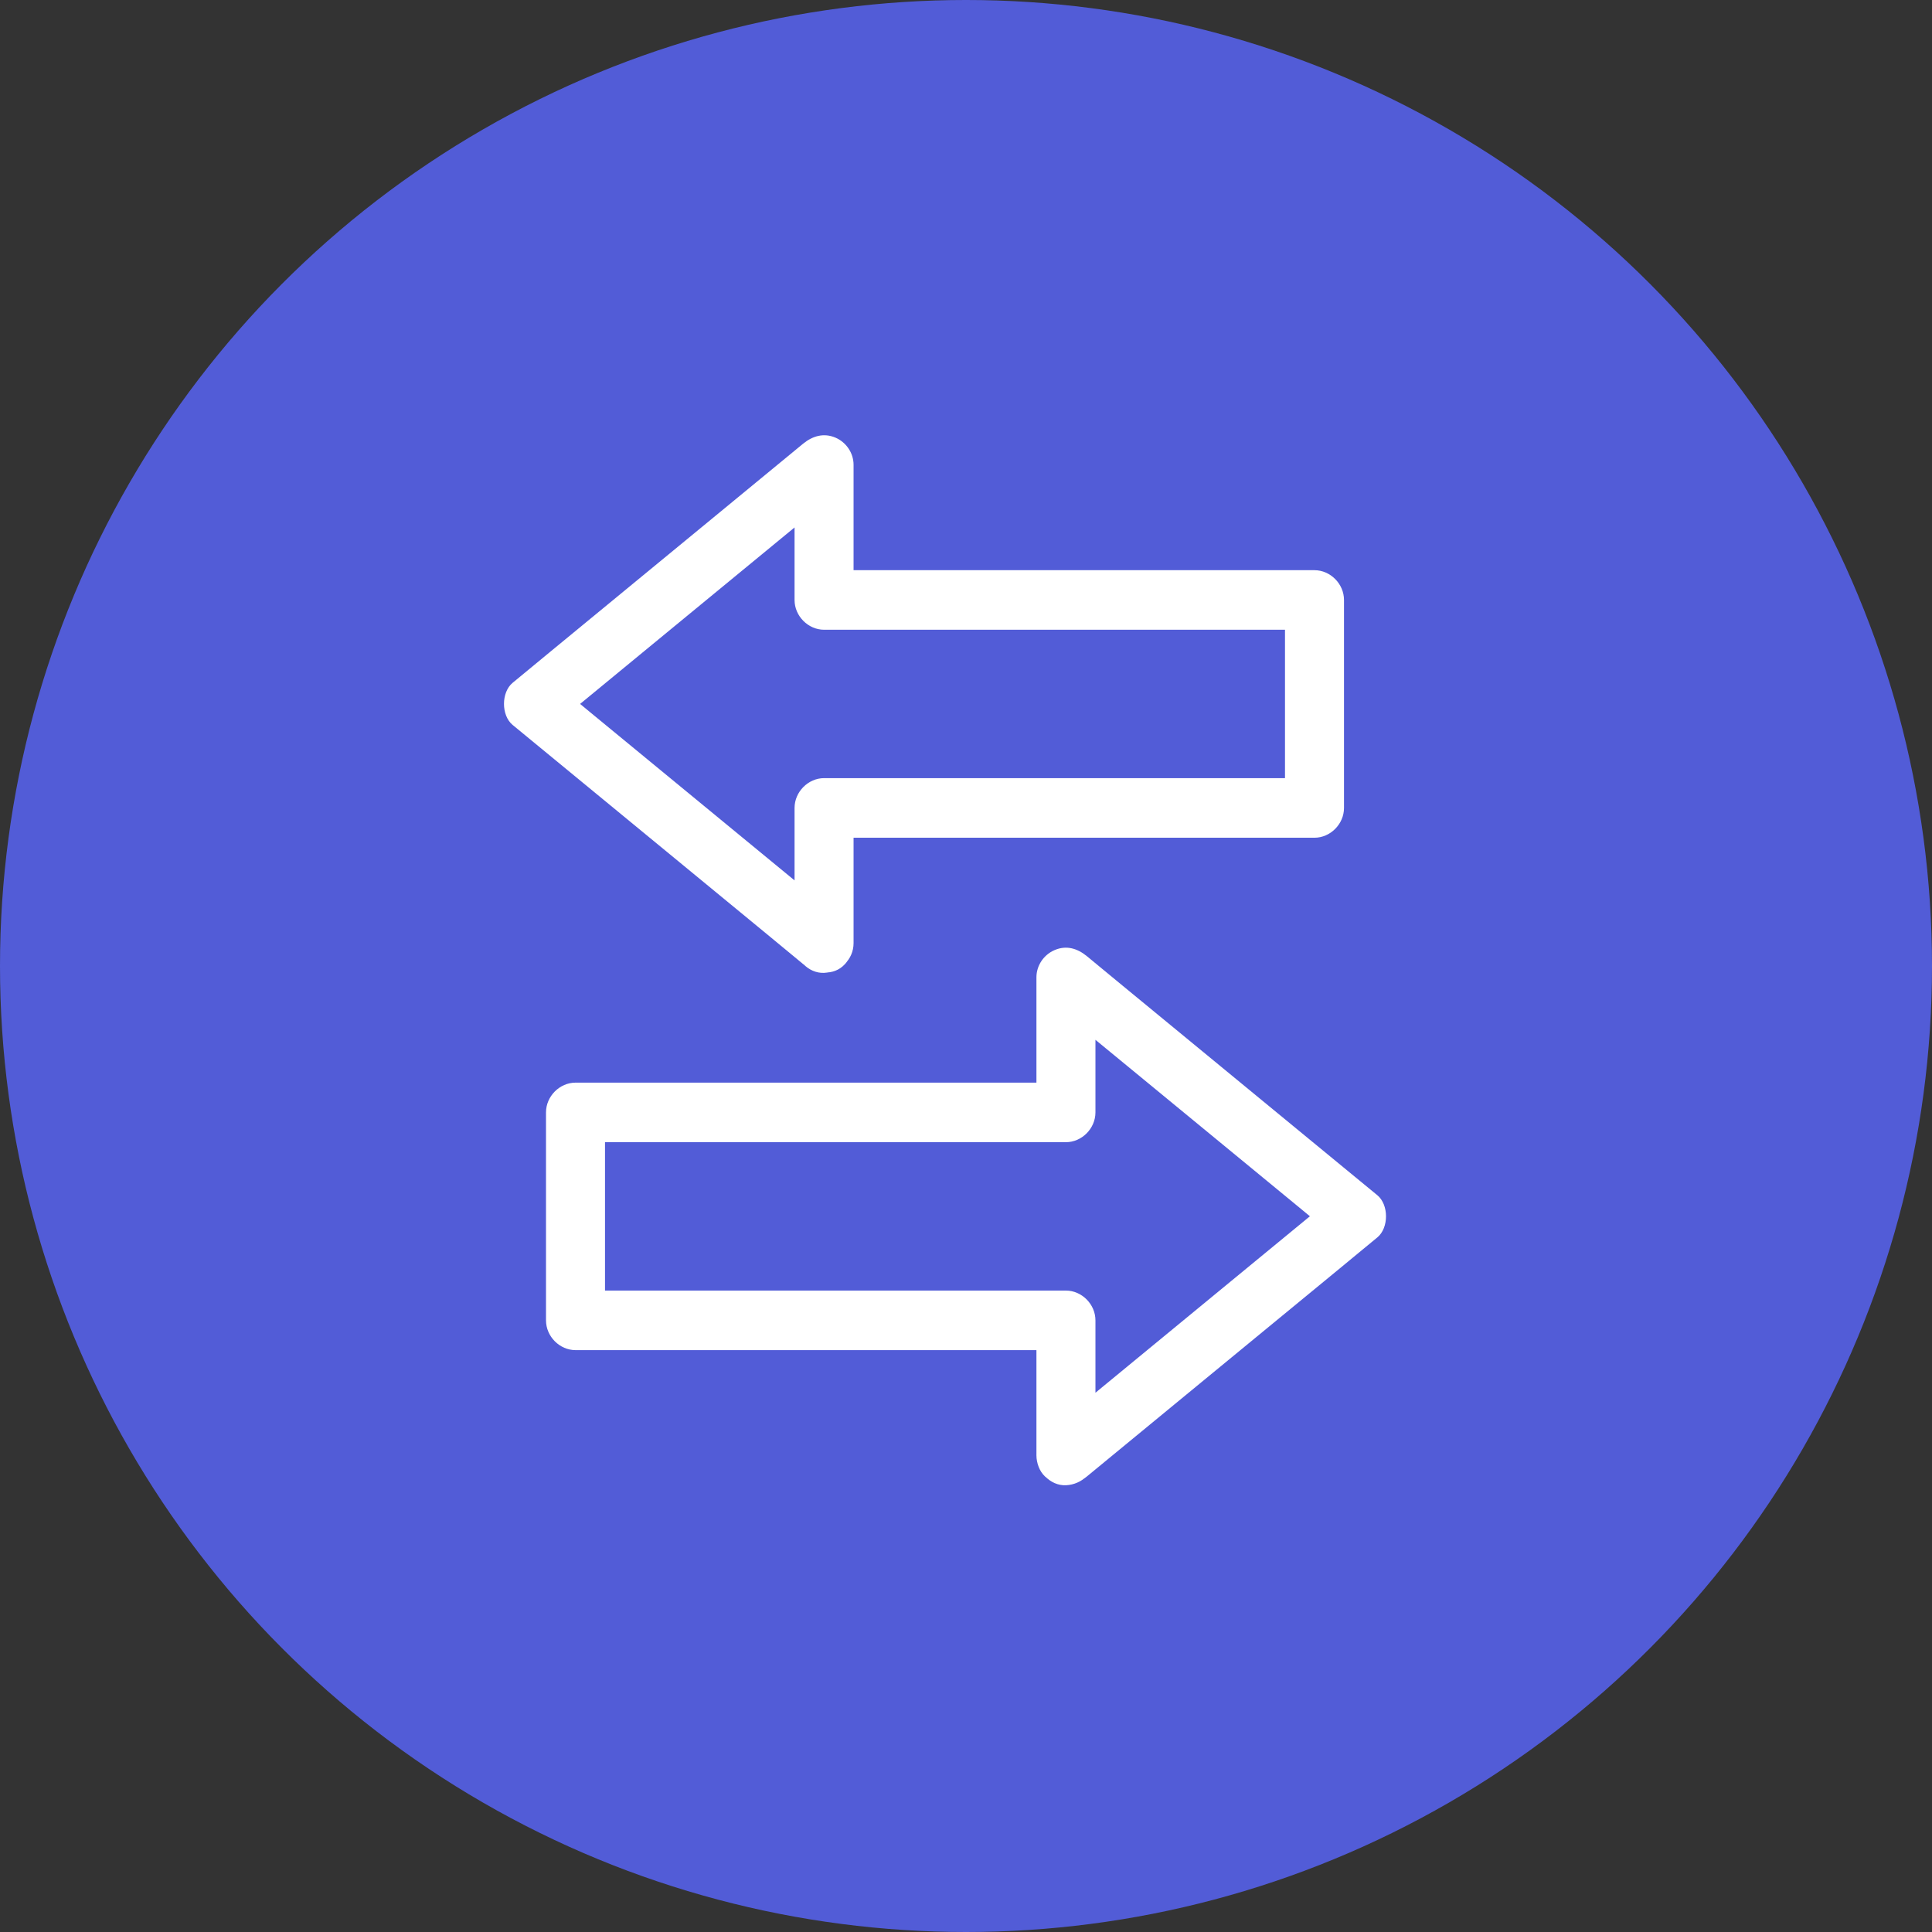 <?xml version="1.0" encoding="UTF-8"?>
<svg width="46px" height="46px" viewBox="0 0 46 46" version="1.1" xmlns="http://www.w3.org/2000/svg" xmlns:xlink="http://www.w3.org/1999/xlink">
    <rect x="0" y="0" width="46" height="46" fill="#333333" stroke="none"/>
    <title>Group 4</title>
    <g id="Page-2" stroke="none" stroke-width="1" fill="none" fill-rule="evenodd">
        <g id="Artboard" transform="translate(-1023, -3459)">
            <g id="Group-4" transform="translate(1023, 3459)">
                <g id="Group-3">
                    <g id="Group-42-Copy-3"></g>
                    <circle id="Oval" fill="#525CD7" cx="23" cy="23" r="23"></circle>
                </g>
                <g id="noun_Compare_2177797-Copy-10" transform="translate(12, 10)" fill="#FFFFFF" fill-rule="nonzero">
                    <path d="M14.082,24.654 C14.082,23.717 14.082,22.781 14.082,21.845 C14.082,21.71 14.082,21.572 14.082,21.437 C14.082,21.054 13.758,20.728 13.378,20.728 C12.054,20.728 10.733,20.728 9.409,20.728 C7.317,20.728 5.226,20.728 3.134,20.728 C2.655,20.728 2.18,20.728 1.701,20.728 C1.937,20.965 2.169,21.199 2.405,21.437 C2.405,19.99 2.405,18.543 2.405,17.096 C2.405,16.894 2.405,16.692 2.405,16.486 C2.169,16.724 1.937,16.958 1.701,17.195 C3.025,17.195 4.345,17.195 5.669,17.195 C7.761,17.195 9.853,17.195 11.945,17.195 C12.424,17.195 12.899,17.195 13.378,17.195 C13.758,17.195 14.082,16.869 14.082,16.486 C14.082,15.55 14.082,14.614 14.082,13.677 C14.082,13.543 14.082,13.404 14.082,13.27 C13.681,13.436 13.279,13.603 12.881,13.77 C13.663,14.412 14.445,15.057 15.227,15.699 C16.463,16.717 17.702,17.735 18.938,18.752 C19.223,18.99 19.512,19.224 19.797,19.462 C19.797,19.128 19.797,18.791 19.797,18.458 C19.016,19.1 18.234,19.745 17.452,20.387 C16.216,21.405 14.977,22.423 13.741,23.441 C13.455,23.678 13.167,23.912 12.881,24.15 C12.596,24.384 12.621,24.913 12.881,25.154 C13.184,25.434 13.572,25.406 13.878,25.154 C14.66,24.512 15.441,23.866 16.223,23.224 C17.459,22.207 18.699,21.189 19.935,20.171 C20.22,19.933 20.509,19.699 20.794,19.462 C21.069,19.235 21.069,18.685 20.794,18.458 C20.012,17.816 19.23,17.171 18.449,16.529 C17.213,15.511 15.973,14.493 14.737,13.475 C14.452,13.238 14.163,13.004 13.878,12.766 C13.653,12.582 13.392,12.5 13.11,12.621 C12.853,12.73 12.677,12.986 12.677,13.27 C12.677,14.206 12.677,15.142 12.677,16.078 C12.677,16.213 12.677,16.351 12.677,16.486 C12.913,16.249 13.145,16.015 13.381,15.777 C12.057,15.777 10.737,15.777 9.413,15.777 C7.321,15.777 5.229,15.777 3.138,15.777 C2.659,15.777 2.183,15.777 1.704,15.777 C1.324,15.777 1,16.103 1,16.486 C1,17.933 1,19.38 1,20.827 C1,21.029 1,21.231 1,21.437 C1,21.82 1.324,22.146 1.704,22.146 C3.028,22.146 4.349,22.146 5.673,22.146 C7.765,22.146 9.856,22.146 11.948,22.146 C12.427,22.146 12.902,22.146 13.381,22.146 C13.145,21.909 12.913,21.675 12.677,21.437 C12.677,22.373 12.677,23.31 12.677,24.246 C12.677,24.381 12.677,24.519 12.677,24.654 C12.677,25.026 13.001,25.381 13.381,25.363 C13.758,25.345 14.082,25.051 14.082,24.654 Z" id="Path"></path>
                    <path d="M8.323,12.454 C8.323,11.517 8.323,10.581 8.323,9.644 C8.323,9.51 8.323,9.371 8.323,9.237 C8.087,9.474 7.855,9.708 7.619,9.946 C8.943,9.946 10.263,9.946 11.587,9.946 C13.679,9.946 15.771,9.946 17.862,9.946 C18.341,9.946 18.817,9.946 19.296,9.946 C19.676,9.946 20,9.62 20,9.237 C20,7.789 20,6.342 20,4.895 C20,4.693 20,4.491 20,4.285 C20,3.902 19.676,3.576 19.296,3.576 C17.972,3.576 16.651,3.576 15.327,3.576 C13.235,3.576 11.144,3.576 9.052,3.576 C8.573,3.576 8.098,3.576 7.619,3.576 C7.855,3.813 8.087,4.047 8.323,4.285 C8.323,3.349 8.323,2.412 8.323,1.476 C8.323,1.341 8.323,1.203 8.323,1.068 C8.323,0.784 8.147,0.529 7.89,0.419 C7.612,0.302 7.347,0.38 7.122,0.564 C6.34,1.206 5.559,1.852 4.777,2.494 C3.541,3.512 2.301,4.53 1.065,5.548 C0.78,5.785 0.491,6.02 0.206,6.257 C-0.069,6.484 -0.069,7.034 0.206,7.261 C0.988,7.903 1.77,8.548 2.551,9.19 C3.787,10.208 5.027,11.226 6.263,12.244 C6.548,12.482 6.837,12.716 7.122,12.954 C7.407,13.188 7.844,13.255 8.119,12.954 C8.355,12.695 8.425,12.202 8.119,11.95 C7.337,11.308 6.555,10.662 5.773,10.02 C4.537,9.002 3.298,7.985 2.062,6.967 C1.777,6.729 1.488,6.495 1.203,6.257 C1.203,6.591 1.203,6.928 1.203,7.261 C1.984,6.619 2.766,5.973 3.548,5.331 C4.784,4.313 6.023,3.296 7.259,2.278 C7.545,2.04 7.833,1.806 8.119,1.568 C7.717,1.401 7.316,1.235 6.918,1.068 C6.918,2.004 6.918,2.941 6.918,3.877 C6.918,4.012 6.918,4.15 6.918,4.285 C6.918,4.668 7.242,4.994 7.622,4.994 C8.946,4.994 10.267,4.994 11.591,4.994 C13.683,4.994 15.774,4.994 17.866,4.994 C18.345,4.994 18.82,4.994 19.299,4.994 C19.063,4.757 18.831,4.523 18.595,4.285 C18.595,5.732 18.595,7.179 18.595,8.627 C18.595,8.829 18.595,9.031 18.595,9.237 C18.831,8.999 19.063,8.765 19.299,8.527 C17.975,8.527 16.655,8.527 15.331,8.527 C13.239,8.527 11.147,8.527 9.055,8.527 C8.576,8.527 8.101,8.527 7.622,8.527 C7.242,8.527 6.918,8.854 6.918,9.237 C6.918,10.173 6.918,11.109 6.918,12.046 C6.918,12.181 6.918,12.319 6.918,12.454 C6.918,12.826 7.242,13.181 7.622,13.163 C8.002,13.145 8.323,12.851 8.323,12.454 Z" id="Path"></path>
                </g>
            </g>
        </g>
    </g>
</svg>